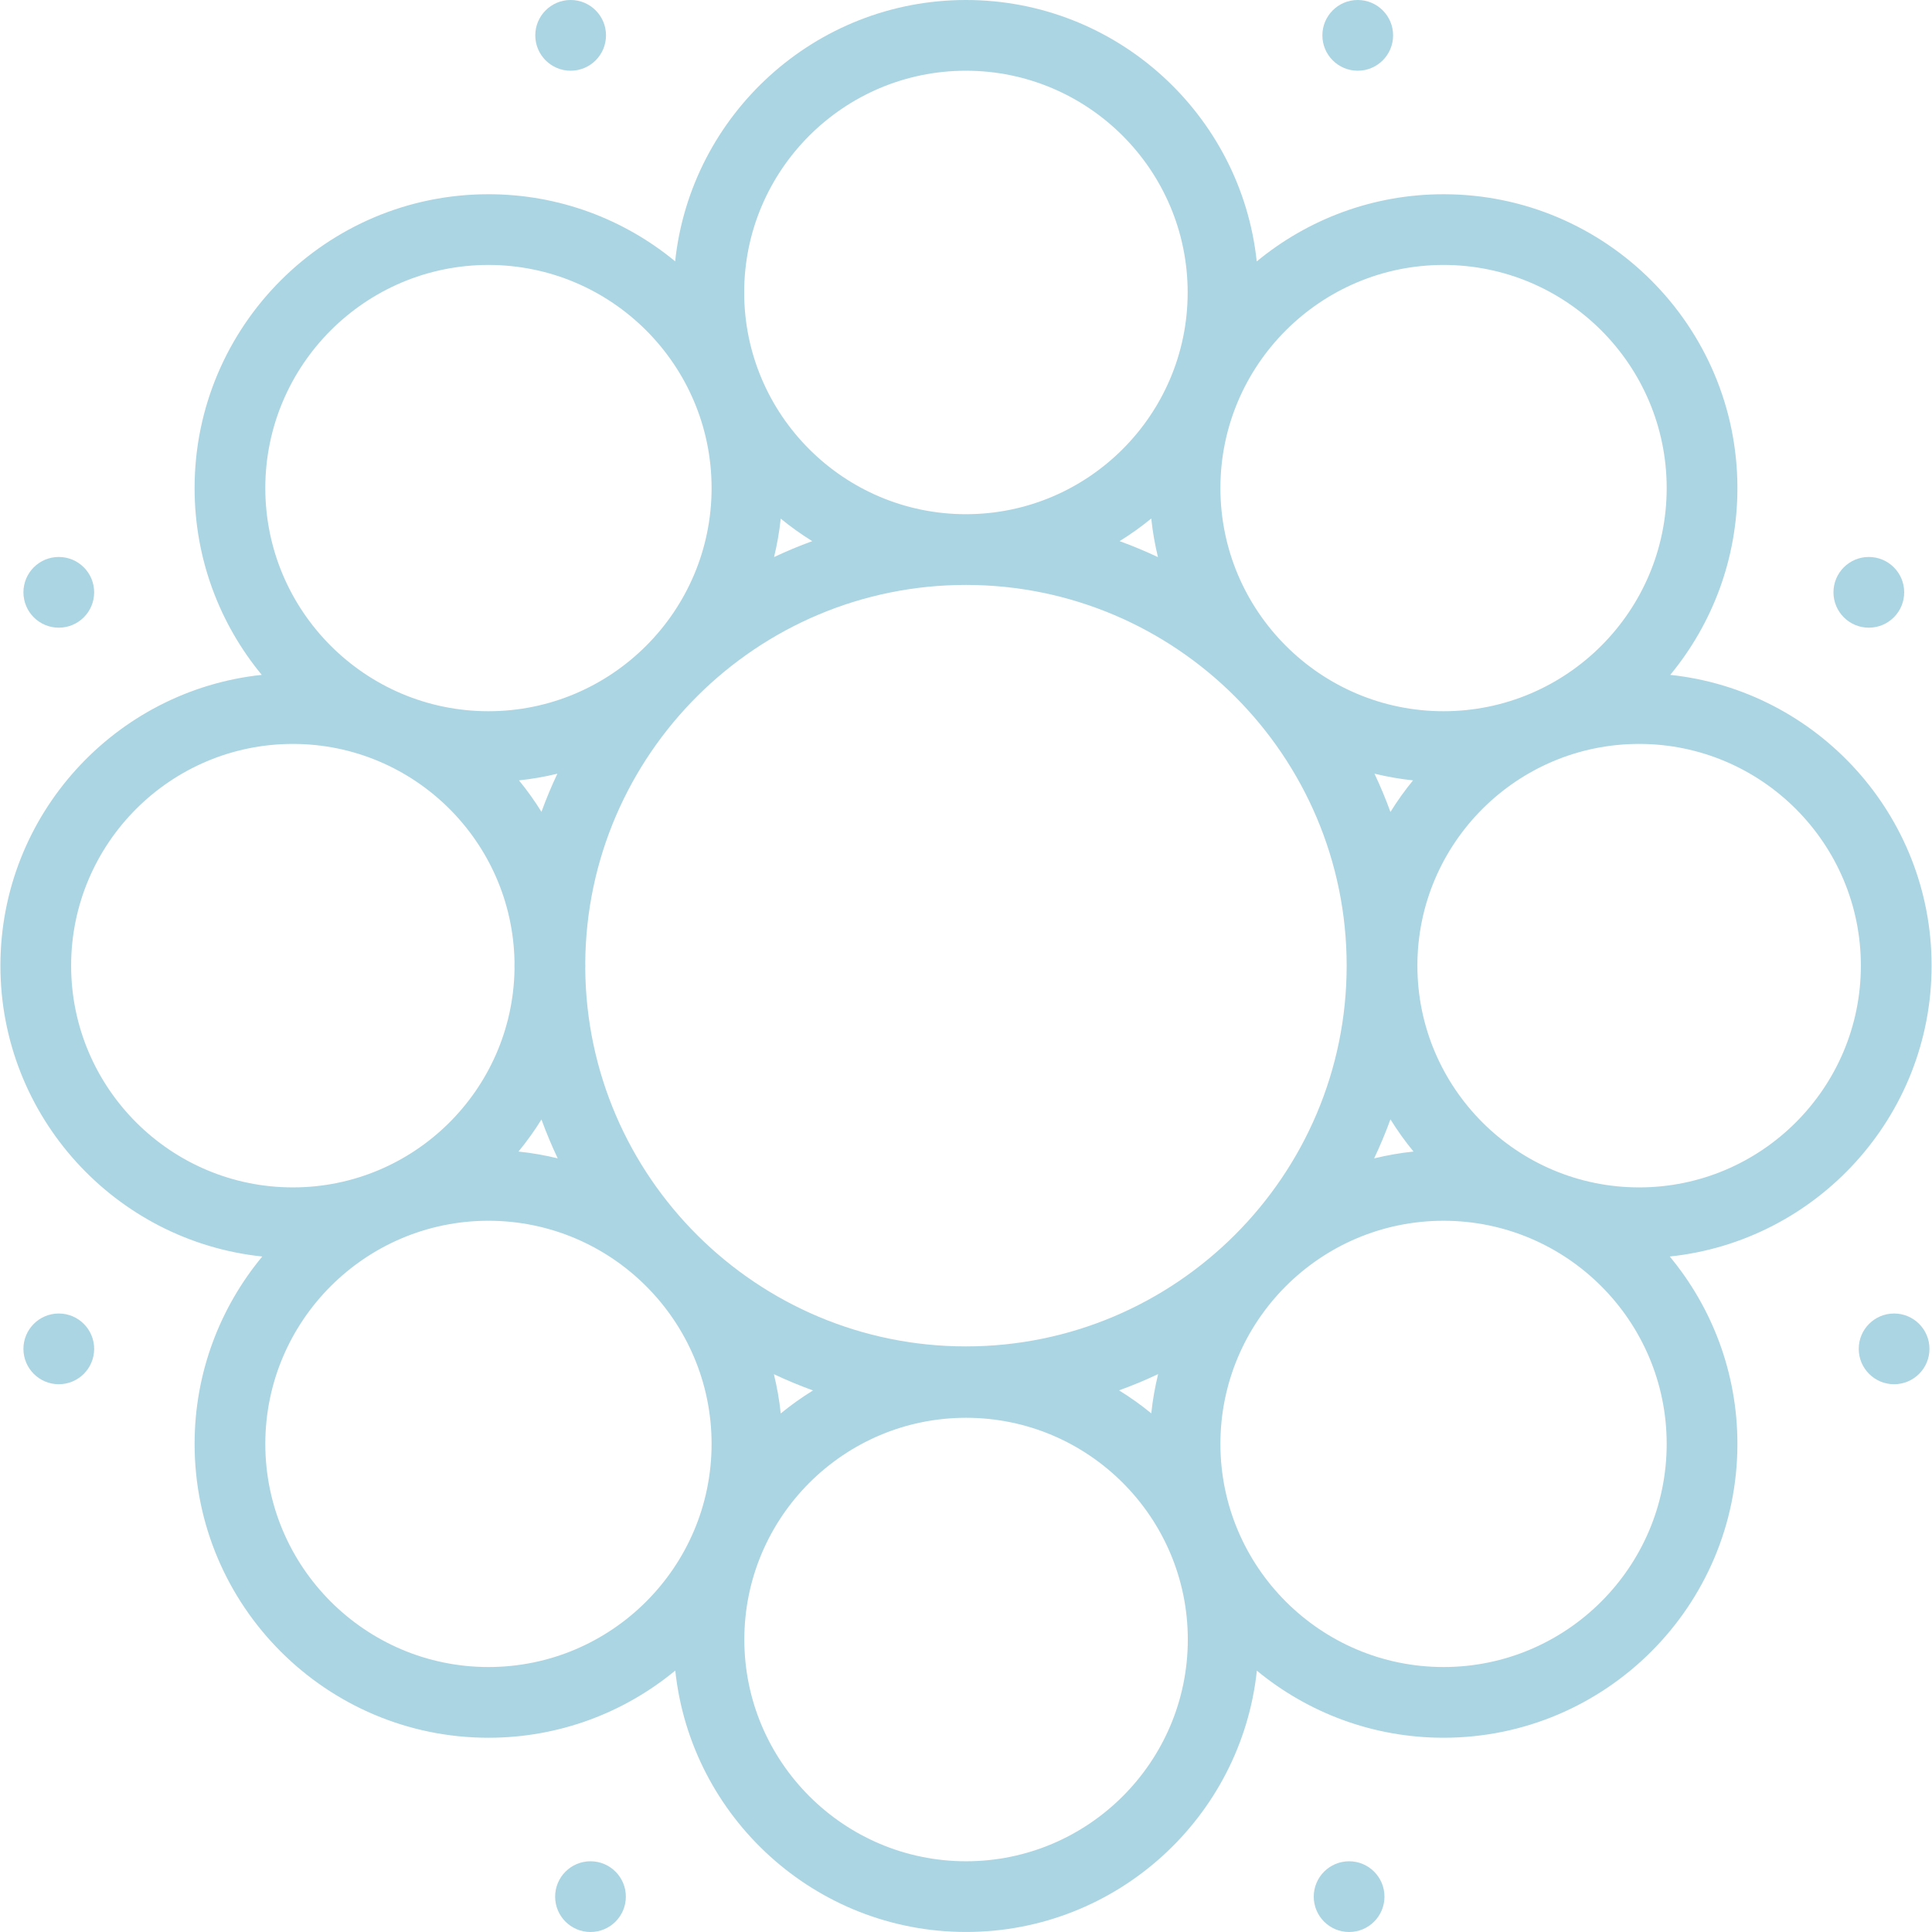 <!DOCTYPE svg PUBLIC "-//W3C//DTD SVG 1.1//EN" "http://www.w3.org/Graphics/SVG/1.1/DTD/svg11.dtd">
<!-- Uploaded to: SVG Repo, www.svgrepo.com, Transformed by: SVG Repo Mixer Tools -->
<svg fill="#abd5e2" height="256px" width="256px" version="1.1" id="Layer_1" xmlns="http://www.w3.org/2000/svg" xmlns:xlink="http://www.w3.org/1999/xlink" viewBox="0 0 512.004 512.004" xml:space="preserve" transform="rotate(0)">
<g id="SVGRepo_bgCarrier" stroke-width="0"/>
<g id="SVGRepo_tracerCarrier" stroke-linecap="round" stroke-linejoin="round"/>
<g id="SVGRepo_iconCarrier"> <g> <g> <path d="M511.896,255.912c0-39.951-30.386-72.93-69.259-77.062c11.114-13.466,17.799-30.716,17.799-49.499 c0-42.941-34.934-77.877-77.877-77.877c-18.787,0-36.043,6.687-49.51,17.807C328.927,30.398,295.941,0,255.983,0 c-39.949,0-72.928,30.383-77.061,69.253c-13.462-11.103-30.704-17.78-49.476-17.78c-42.941,0-77.877,34.936-77.877,77.877 c0,18.782,6.685,36.034,17.799,49.499c-38.873,4.131-69.259,37.111-69.259,77.062c0,39.997,30.458,73.013,69.397,77.08 c-11.194,13.49-17.935,30.8-17.935,49.659c0,42.941,34.935,77.876,77.877,77.876c18.787,0,36.043-6.687,49.51-17.807 c4.121,38.883,37.107,69.279,77.065,69.279c39.949,0,72.928-30.383,77.061-69.253c13.462,11.103,30.704,17.779,49.476,17.779 c42.941,0,77.877-34.935,77.877-77.876c0-18.859-6.741-36.169-17.935-49.659C481.438,328.925,511.896,295.909,511.896,255.912z M382.558,70.215c32.607,0,59.135,26.527,59.135,59.135c0,32.607-26.527,59.133-59.135,59.133 c-32.608,0-59.135-26.527-59.135-59.133C323.424,96.743,349.951,70.215,382.558,70.215z M368.485,296.638 c1.851,2.985,3.888,5.841,6.115,8.539c-3.557,0.362-7.038,0.985-10.44,1.812C365.757,303.62,367.203,300.169,368.485,296.638z M364.252,205.033c3.331,0.806,6.74,1.413,10.221,1.774c-2.177,2.65-4.173,5.453-5.989,8.379 C367.228,211.724,365.813,208.339,364.252,205.033z M255.983,356.813c-55.391,0-100.484-44.868-100.883-100.168 c0.003-0.245,0.019-0.487,0.019-0.733s-0.016-0.489-0.019-0.733c0.397-55.299,45.49-100.167,100.883-100.167 c55.637,0,100.901,45.264,100.901,100.9C356.884,311.549,311.62,356.813,255.983,356.813z M306.919,364.154 c-0.828,3.39-1.449,6.86-1.817,10.404c-2.701-2.217-5.558-4.251-8.545-6.093C300.091,367.189,303.547,365.747,306.919,364.154z M215.458,368.485c-2.99,1.844-5.849,3.881-8.553,6.101c-0.366-3.549-0.987-7.021-1.815-10.412 C208.463,365.767,211.922,367.208,215.458,368.485z M205.136,147.629c0.802-3.321,1.407-6.717,1.767-10.187 c2.644,2.169,5.438,4.16,8.355,5.97C211.806,144.664,208.431,146.074,205.136,147.629z M296.71,143.41 c2.93-1.818,5.735-3.817,8.389-5.998c0.36,3.486,0.968,6.898,1.774,10.235C303.564,146.087,300.174,144.669,296.71,143.41z M255.983,18.742c32.402,0,58.764,26.362,58.764,58.762c0,32.403-26.362,58.764-58.764,58.764s-58.764-26.362-58.764-58.764 C197.22,45.104,223.581,18.742,255.983,18.742z M129.445,70.215c32.607,0,59.135,26.527,59.135,59.135 c0,32.607-26.527,59.133-59.135,59.133s-59.135-26.527-59.135-59.133C70.312,96.743,96.839,70.215,129.445,70.215z M143.495,296.675c1.277,3.515,2.718,6.951,4.307,10.303c-3.387-0.822-6.855-1.441-10.398-1.802 C139.621,302.492,141.65,299.647,143.495,296.675z M137.531,206.807c3.467-0.36,6.861-0.963,10.178-1.764 c-1.552,3.29-2.963,6.66-4.215,10.106C141.685,212.236,139.697,209.446,137.531,206.807z M18.85,255.912 c0-32.402,26.362-58.762,58.764-58.762c32.074,0,58.213,25.834,58.739,57.785c-0.003,0.326-0.012,0.651-0.012,0.977 s0.01,0.651,0.012,0.977c-0.526,31.952-26.664,57.786-58.739,57.786C45.212,314.675,18.85,288.314,18.85,255.912z M129.445,441.784c-32.607,0-59.135-26.527-59.135-59.133c0-32.608,26.527-59.135,59.135-59.135s59.135,26.527,59.135,59.135 C188.58,415.257,162.053,441.784,129.445,441.784z M256.021,493.258c-32.402,0-58.764-26.362-58.764-58.762 c0-32.403,26.362-58.764,58.764-58.764c32.402,0,58.763,26.362,58.763,58.764C314.784,466.896,288.423,493.258,256.021,493.258z M382.558,441.784c-32.607,0-59.135-26.527-59.135-59.133c0-32.608,26.527-59.135,59.135-59.135 c32.608,0,59.135,26.527,59.135,59.135C441.692,415.257,415.165,441.784,382.558,441.784z M434.39,314.675 c-32.402,0-58.764-26.362-58.764-58.764s26.362-58.762,58.764-58.762s58.764,26.362,58.764,58.762 C493.153,288.314,466.792,314.675,434.39,314.675z"/> </g> </g> <g> <g> <circle cx="151.228" cy="9.371" r="9.371"/> </g> </g> <g> <g> <circle cx="359.818" cy="9.371" r="9.371"/> </g> </g> <g> <g> <circle cx="495.263" cy="156.973" r="9.371"/> </g> </g> <g> <g> <circle cx="15.581" cy="156.973" r="9.371"/> </g> </g> <g> <g> <circle cx="501.96" cy="357.467" r="9.371"/> </g> </g> <g> <g> <circle cx="15.581" cy="357.467" r="9.371"/> </g> </g> <g> <g> <circle cx="357.531" cy="502.633" r="9.371"/> </g> </g> <g> <g> <circle cx="156.488" cy="502.633" r="9.371"/> </g> </g> </g>
</svg>